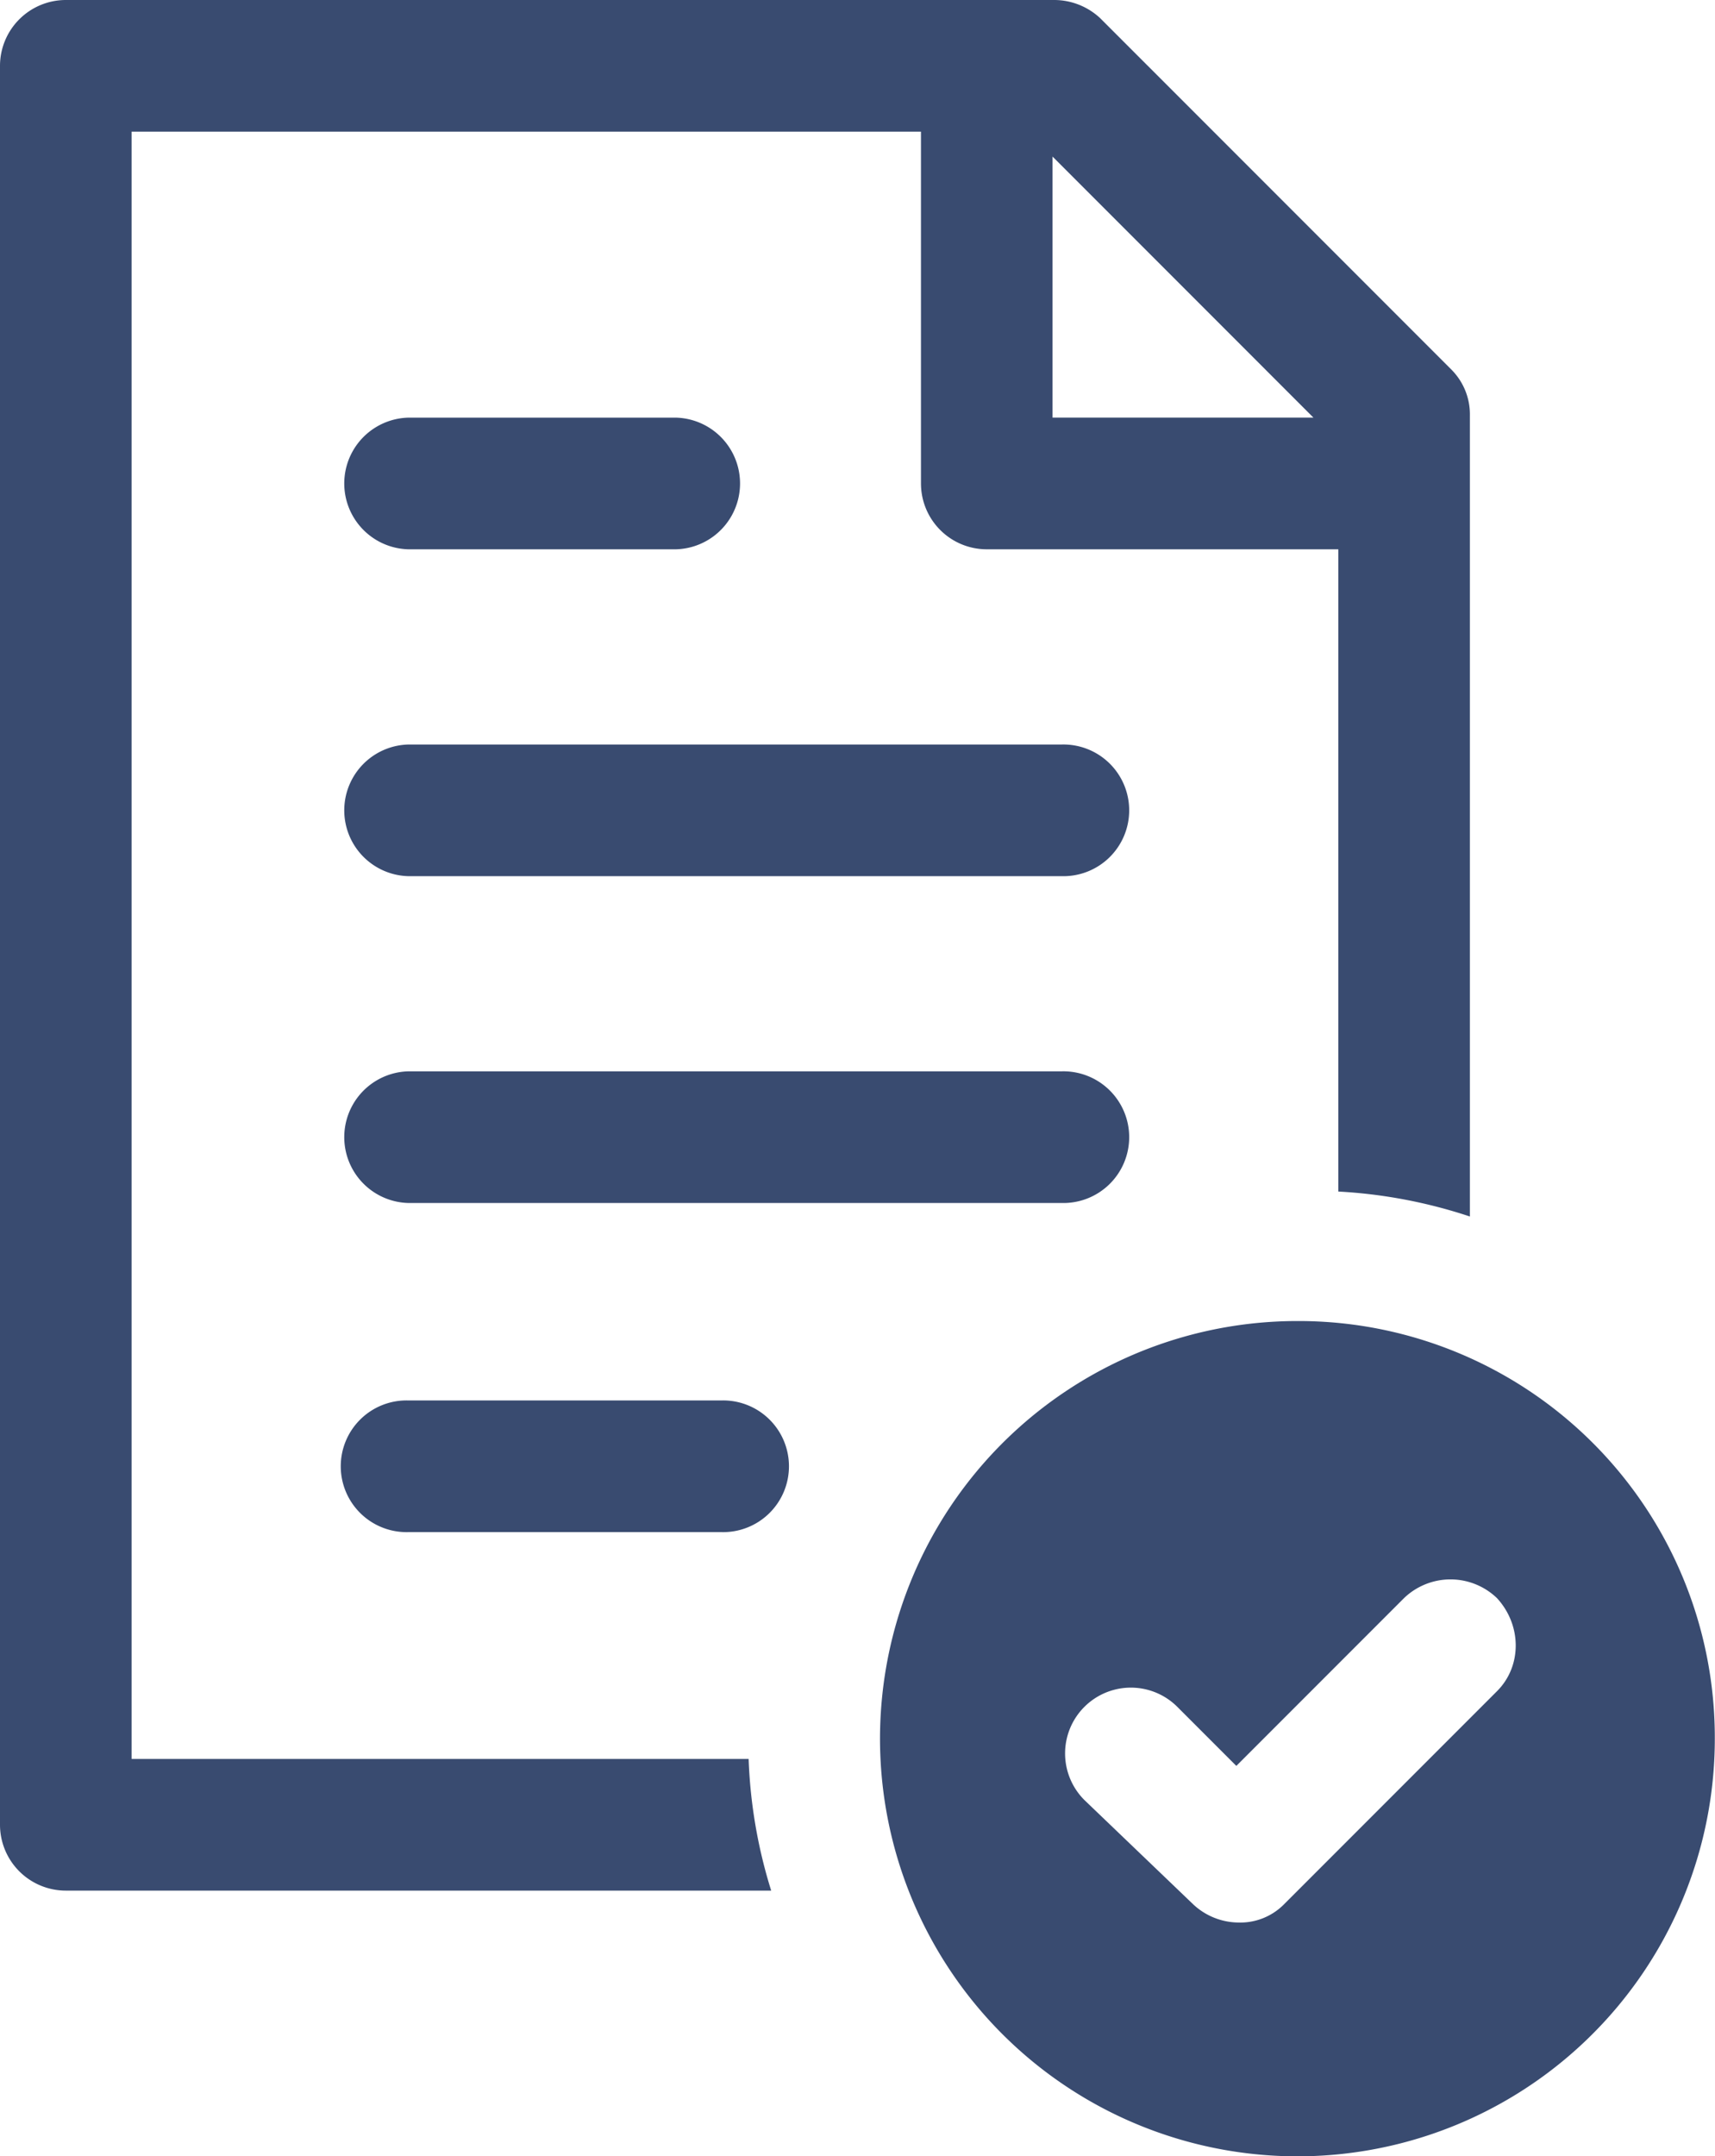 <svg xmlns="http://www.w3.org/2000/svg" viewBox="0 0 358.04 449.91">
  <defs>
    <style>
      .cls-1 {
        fill: #394b70;
      }
    </style>
  </defs>
  <title>pp</title>
  <g id="Layer_2" data-name="Layer 2">
    <g id="Layer_1-2" data-name="Layer 1">
      <g>
        <path class="cls-1" d="M27.47,367V27.47h164.8v73.41A13.74,13.74,0,0,0,206,114.61h73.4v134a104.86,104.86,0,0,1,27.47,5.21V86.66a13.21,13.21,0,0,0-3.79-9.47l-73.4-73.4A14.09,14.09,0,0,0,220.21,0H13.73A13.75,13.75,0,0,0,0,13.73v367a13.75,13.75,0,0,0,13.73,13.74H161A104.25,104.25,0,0,1,156.29,367ZM219.74,32.67,274.2,87.13H219.74Z"/>
        <path class="cls-1" d="M150.6,292.2H85.25a13.74,13.74,0,1,0,0,27.47H150.6a13.74,13.74,0,1,0,0-27.47Z"/>
        <path class="cls-1" d="M221.63,223.53H85.24a13.74,13.74,0,0,0,0,27.47H221.63a13.74,13.74,0,1,0,0-27.47Z"/>
        <path class="cls-1" d="M221.63,155.34H85.24a13.74,13.74,0,0,0,0,27.47H221.63a13.74,13.74,0,1,0,0-27.47Z"/>
        <path class="cls-1" d="M85.24,114.61h55.89a13.74,13.74,0,0,0,0-27.47H85.24a13.74,13.74,0,0,0,0,27.47Z"/>
        <path class="cls-1" d="M270.89,275.63A87.14,87.14,0,1,0,358,362.77a86.9,86.9,0,0,0-87.15-87.14Zm41.68,77.19-44.52,44.52a12.83,12.83,0,0,1-9.47,3.79,14,14,0,0,1-9.47-3.79l-22.73-21.78a13.73,13.73,0,0,1,19.42-19.42l12.31,12.31,35-35a14,14,0,0,1,19.42,0c5.21,5.68,5.21,14.21,0,19.41Z"/>
      </g>
    </g>
  </g>
</svg>

